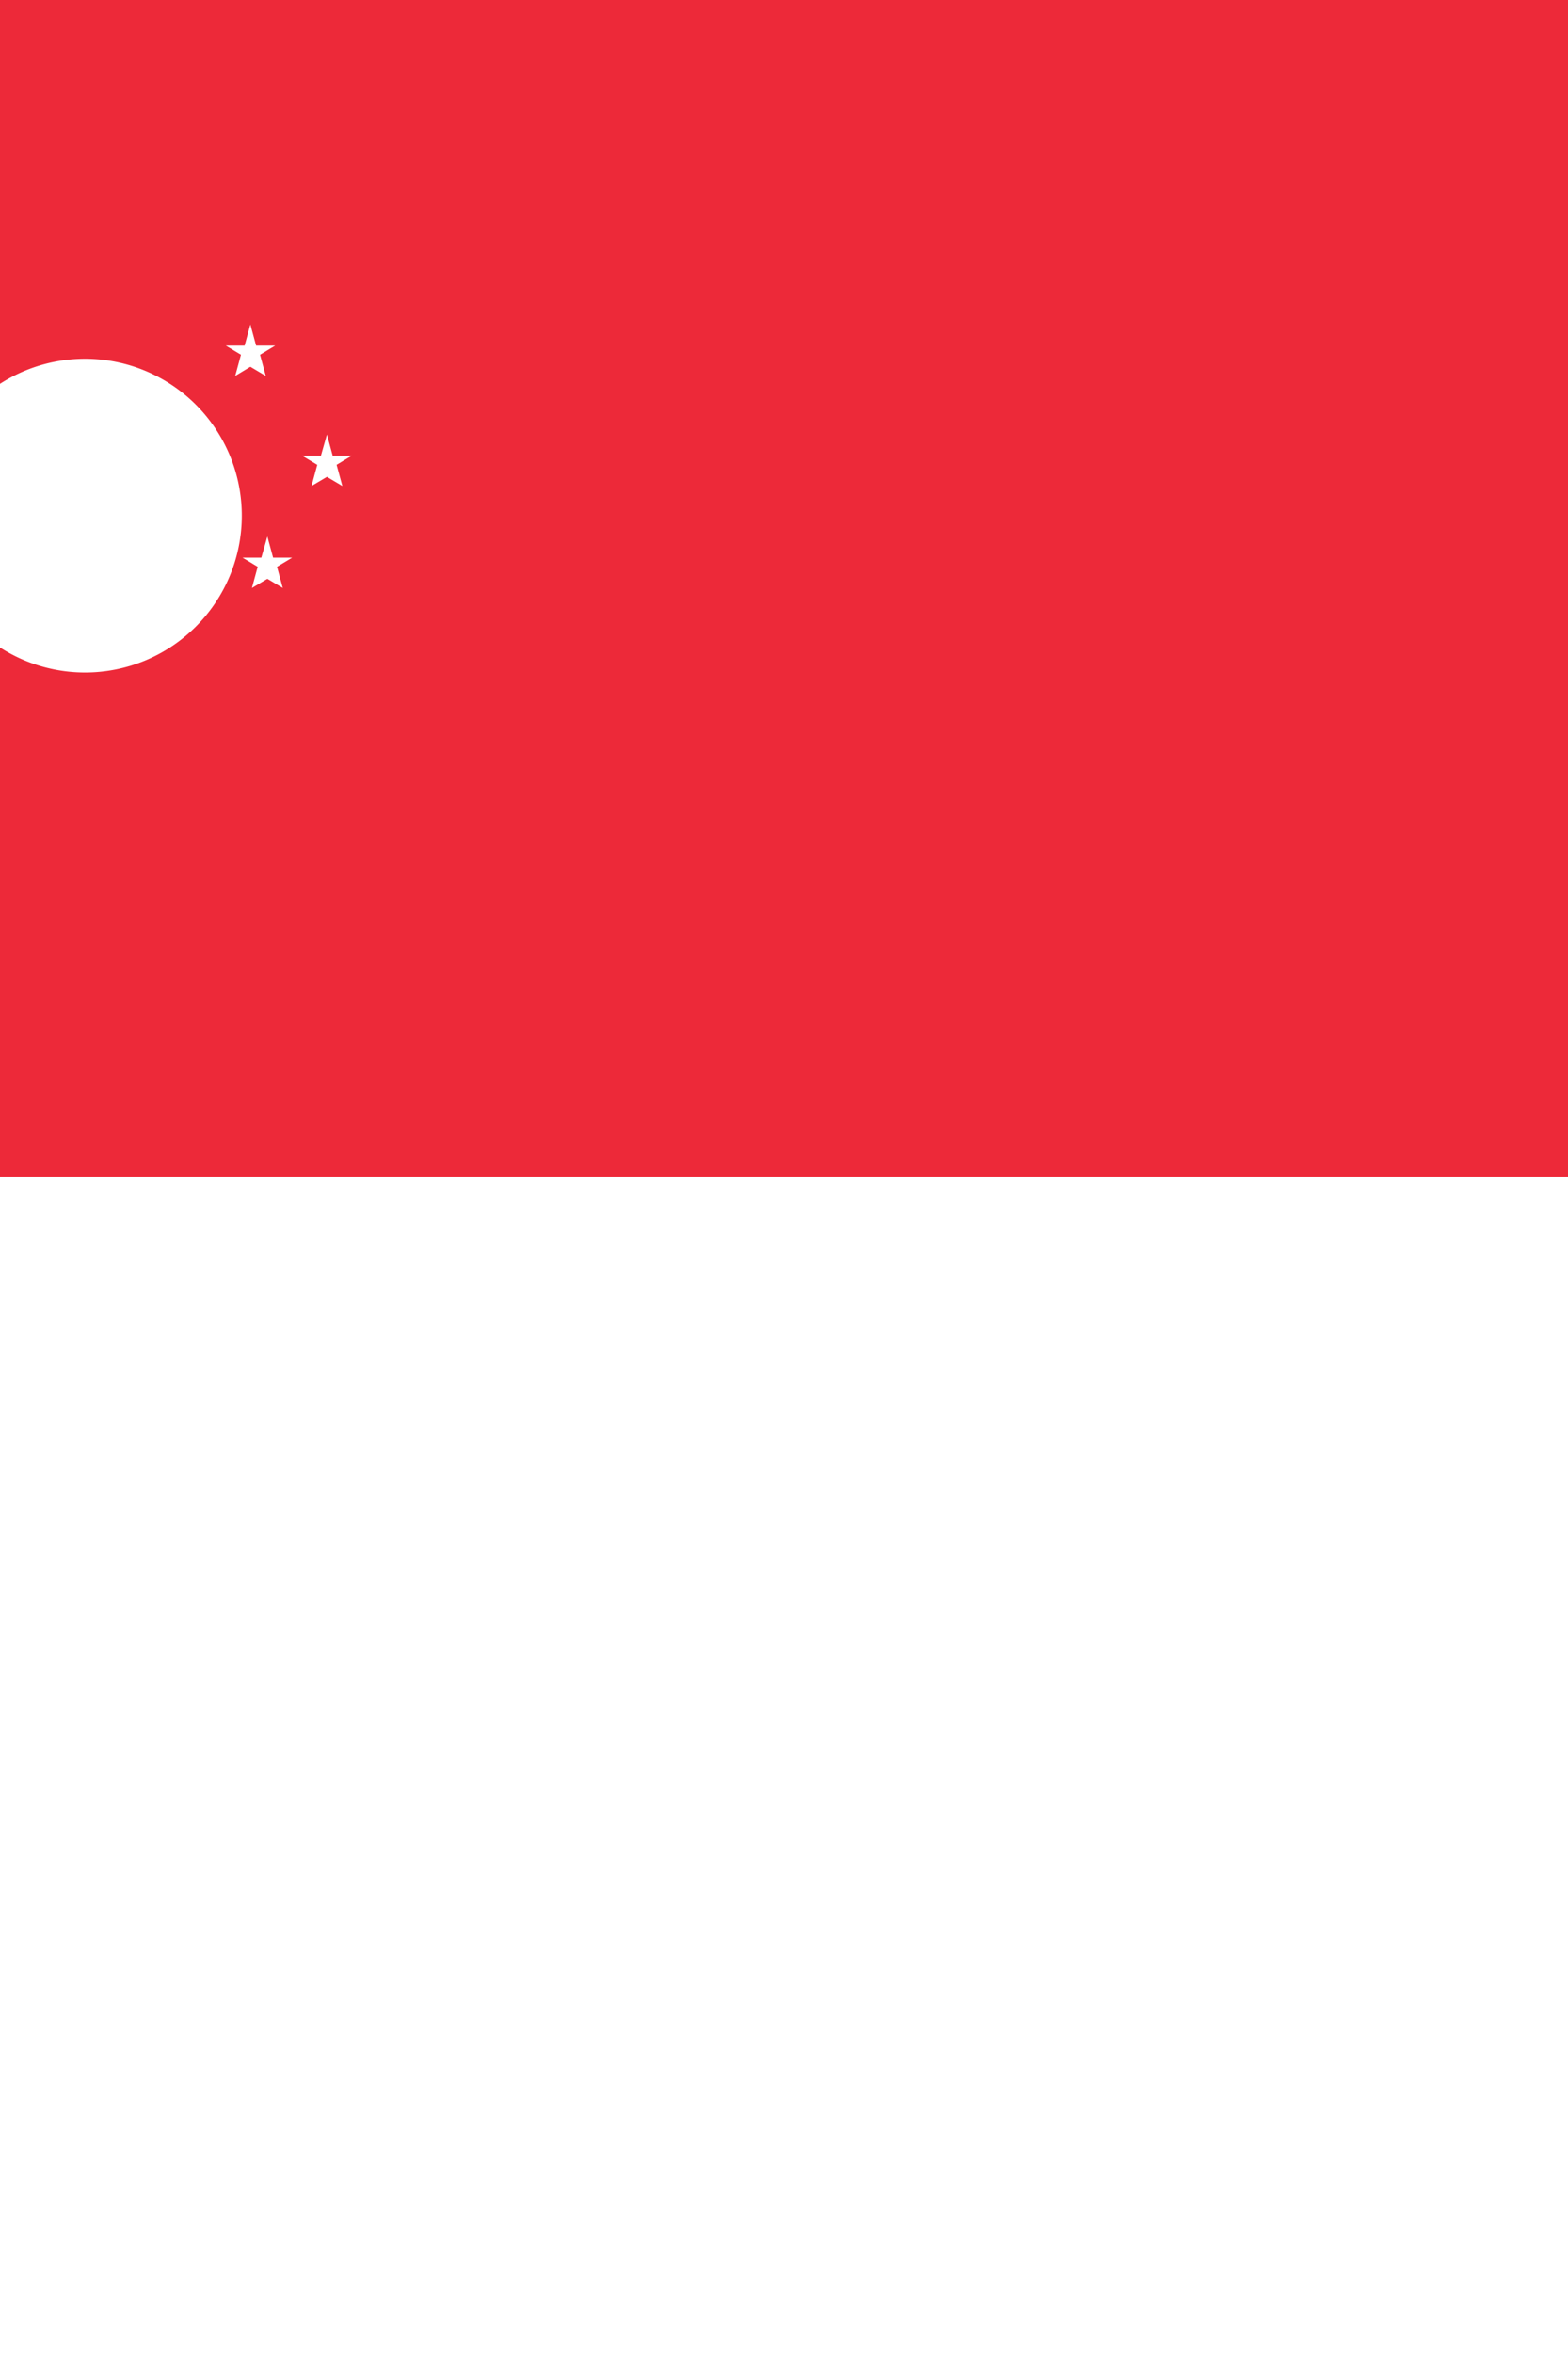 <svg xmlns="http://www.w3.org/2000/svg" viewBox="0 0 600000 900000">
	<rect x="0" y="0" width="600000" height="900000" fill="#333333" stroke="none"/>
	<path fill="#ED2939" d="M0 0h600000v450000H0z"/>
	<path fill="#FFF" d="M0 450000h600000v450000H0z m90000-270000a60000 60000 0 1 1-3-10z m5800-55900l2200 8100h7300l-5800 3500 2200 8100-5900-3500-5800 3500 2200-8100-5800-3500h7200z m29300 42100l2200 8100h7300l-5800 3500 2200 8100-5900-3500-5900 3500 2200-8100-5800-3500h7200z"/>
	<path fill="#FFF" d="M102300 205200l2200 8100h7300l-5800 3500 2200 8100-5900-3500-5900 3500 2200-8100-5800-3500h7200z m-24400-39000l2200 8100h7300l-5800 3500 2200 8100-5900-3500-5900 3500 2200-8100-5800-3500h7200z m-23200 39000l2200 8100h7300l-5800 3500 2200 8100-5900-3500-5900 3500 2200-8100-5800-3500h7200z"/>
</svg>